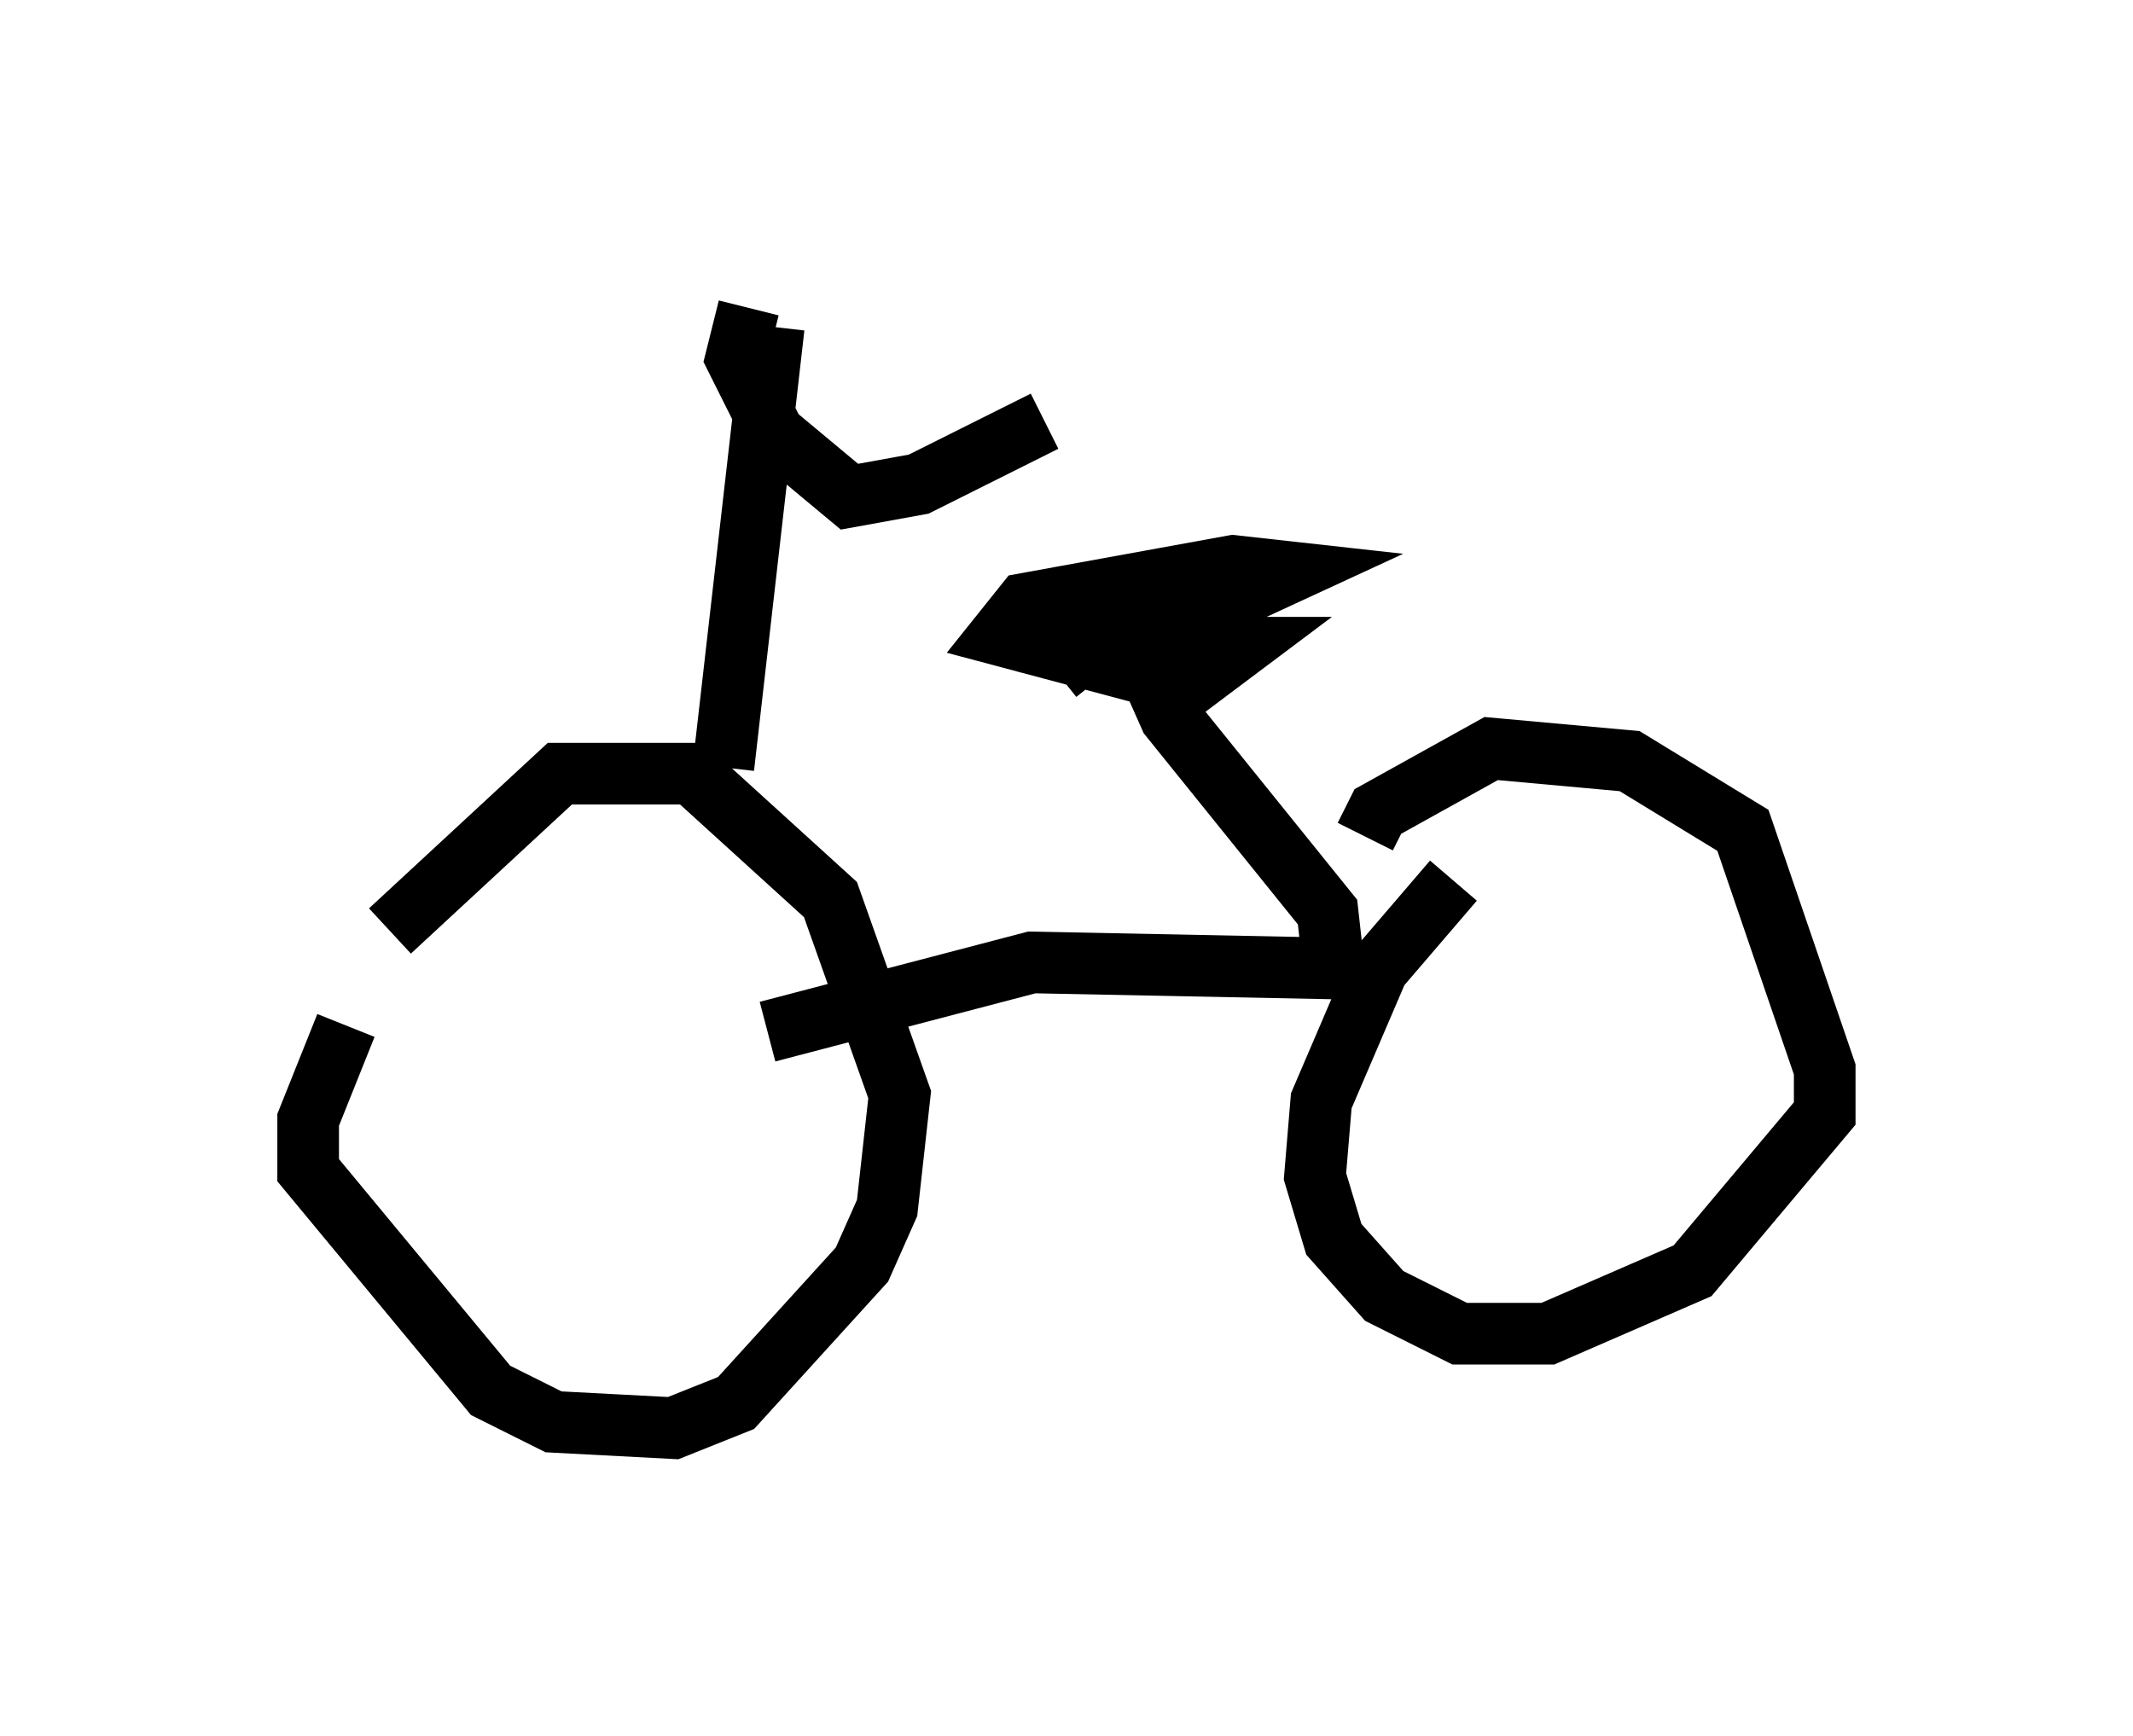 <?xml version="1.0" encoding="utf-8" ?>
<svg baseProfile="full" height="28.171" version="1.1" width="34.602" xmlns="http://www.w3.org/2000/svg" xmlns:ev="http://www.w3.org/2001/xml-events" xmlns:xlink="http://www.w3.org/1999/xlink"><defs /><rect fill="white" height="28.171" width="34.602" x="0" y="0" /><path d="M7.756, 14.596 m-2.144, 2.042 l-0.613, 1.531 0.0, 0.817 l2.96, 3.573 1.021, 0.51 l1.94, 0.102 1.021, -0.408 l2.042, -2.246 0.408, -0.919 l0.204, -1.838 -1.123, -3.165 l-2.246, -2.042 -2.144, 0.0 l-2.756, 2.552 m6.125, 1.633 l4.288, -1.123 5.104, 0.102 m1.735, -1.429 l-1.225, 1.429 -0.919, 2.144 l-0.102, 1.225 0.306, 1.021 l0.817, 0.919 1.225, 0.613 l1.429, 0.0 2.348, -1.021 l2.144, -2.552 0.0, -0.715 l-1.327, -3.879 -1.838, -1.123 l-2.246, -0.204 -1.838, 1.021 l-0.204, 0.408 m-10.413, -1.123 l0.817, -7.146 m9.086, 10.413 l-0.102, -0.919 -2.552, -3.165 l-0.408, -0.919 m0.408, -0.715 l1.225, -0.613 -2.858, 0.306 l2.246, 0.204 1.327, -0.613 l-0.919, -0.102 -3.369, 0.613 l-0.408, 0.51 3.063, 0.817 l0.817, -0.613 -2.45, 0.0 l-0.51, 0.408 m-5.002, -5.921 l-0.204, 0.817 0.613, 1.225 l1.225, 1.021 1.123, -0.204 l2.042, -1.021 " fill="none" stroke="black" stroke-width="1" /></svg>